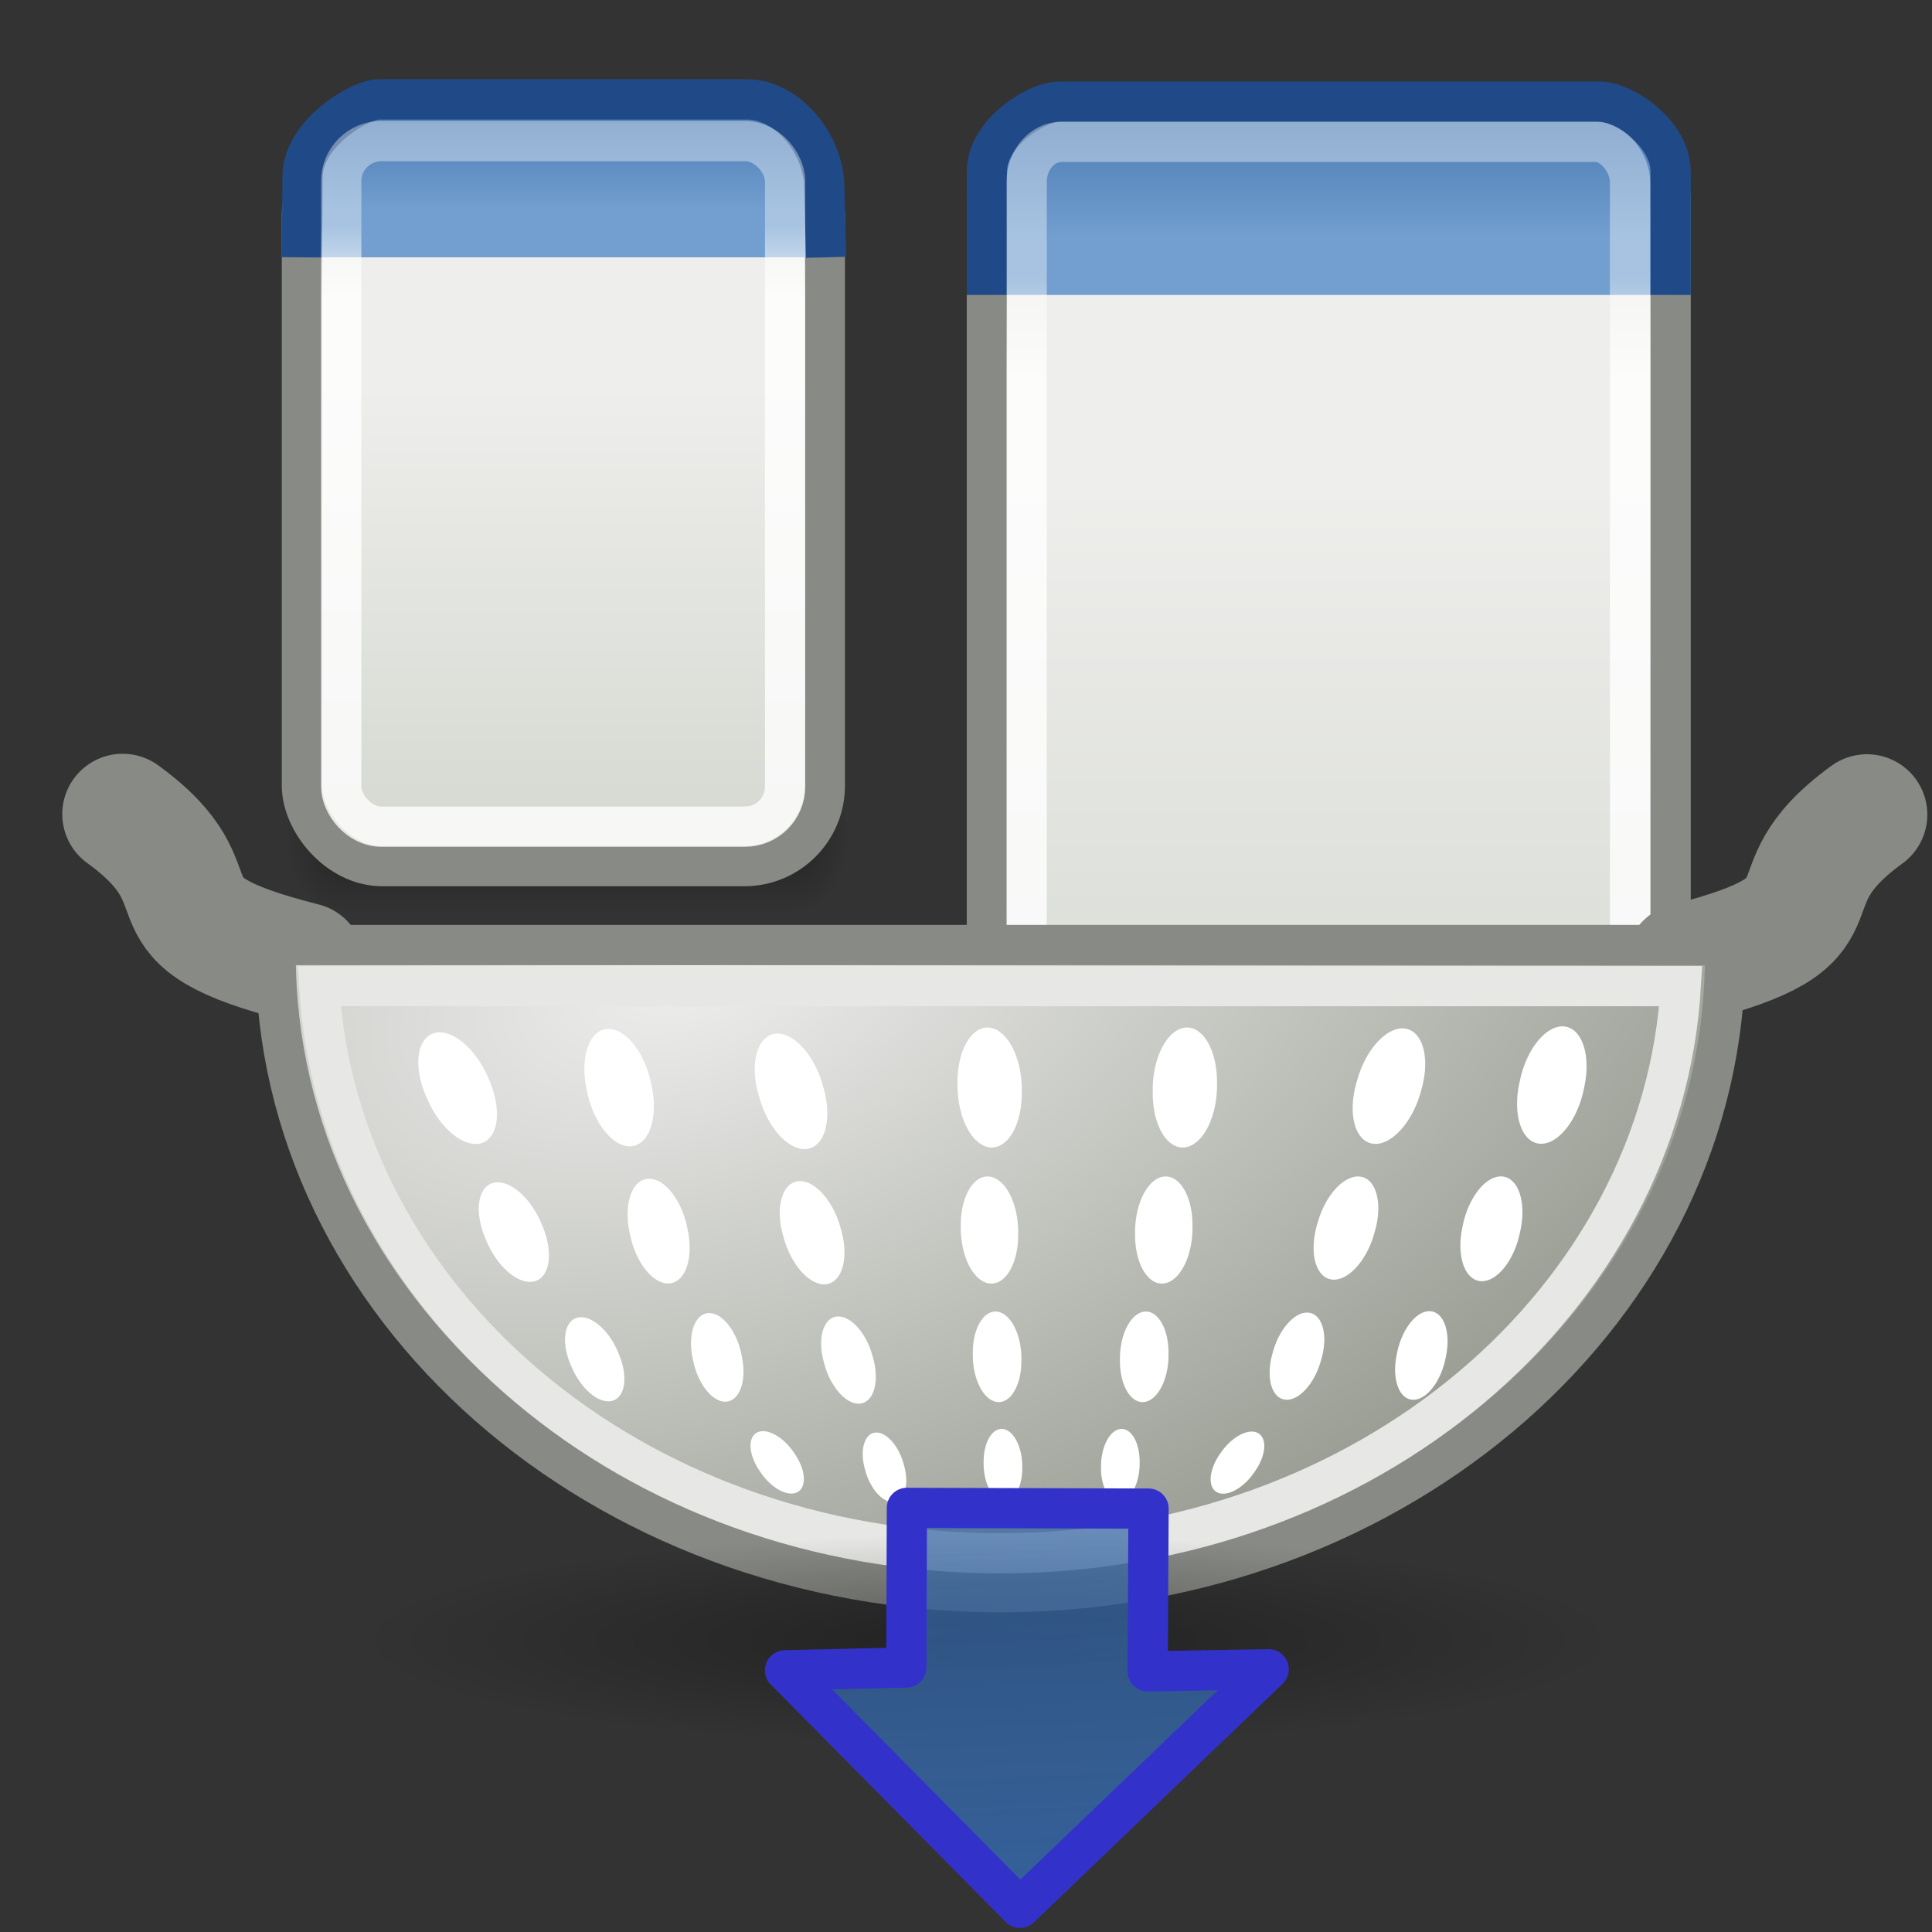 <?xml version="1.0" encoding="UTF-8" standalone="no"?>
<!-- Created with Inkscape (http://www.inkscape.org/) -->
<svg
   xmlns:dc="http://purl.org/dc/elements/1.1/"
   xmlns:cc="http://creativecommons.org/ns#"
   xmlns:rdf="http://www.w3.org/1999/02/22-rdf-syntax-ns#"
   xmlns:svg="http://www.w3.org/2000/svg"
   xmlns="http://www.w3.org/2000/svg"
   xmlns:xlink="http://www.w3.org/1999/xlink"
   xmlns:sodipodi="http://sodipodi.sourceforge.net/DTD/sodipodi-0.dtd"
   xmlns:inkscape="http://www.inkscape.org/namespaces/inkscape"
   sodipodi:docname="plugin-scalefilter.svg"
   sodipodi:docbase="/home/patrick/Projects/Fusion/config/ccsm/images"
   inkscape:version="0.45+devel"
   sodipodi:version="0.32"
   id="svg7631"
   height="48px"
   width="48px"
   inkscape:output_extension="org.inkscape.output.svg.inkscape"
   sodipodi:modified="true">
  <rect width="100%" height="100%" fill="#333333" stroke="none"/>
  <defs
     id="defs3">
    <linearGradient
       inkscape:collect="always"
       id="linearGradient14450">
      <stop
         style="stop-color:#000000;stop-opacity:1;"
         offset="0"
         id="stop14452" />
      <stop
         style="stop-color:#000000;stop-opacity:0;"
         offset="1"
         id="stop14454" />
    </linearGradient>
    <linearGradient
       id="linearGradient6431">
      <stop
         style="stop-color:#eeeeed;stop-opacity:1;"
         offset="0"
         id="stop6433" />
      <stop
         style="stop-color:#9b9f95;stop-opacity:1;"
         offset="1"
         id="stop6435" />
    </linearGradient>
    <linearGradient
       id="linearGradient47870">
      <stop
         id="stop47872"
         offset="0"
         style="stop-color:#000000;stop-opacity:0" />
      <stop
         id="stop47878"
         offset="0.5"
         style="stop-color:#000000;stop-opacity:1" />
      <stop
         id="stop47874"
         offset="1"
         style="stop-color:#000000;stop-opacity:0" />
    </linearGradient>
    <linearGradient
       id="linearGradient51765">
      <stop
         id="stop51767"
         offset="0"
         style="stop-color:#000000;stop-opacity:1" />
      <stop
         id="stop51769"
         offset="1"
         style="stop-color:#000000;stop-opacity:0" />
    </linearGradient>
    <linearGradient
       id="linearGradient8553">
      <stop
         style="stop-color:#3465a4;stop-opacity:0.706;"
         offset="0"
         id="stop8555" />
      <stop
         id="stop8559"
         offset="0.5"
         style="stop-color:#3465a4;stop-opacity:0.835;" />
      <stop
         style="stop-color:#3465a4;stop-opacity:1;"
         offset="1"
         id="stop8557" />
    </linearGradient>
    <linearGradient
       inkscape:collect="always"
       xlink:href="#linearGradient8553"
       id="linearGradient12876"
       gradientUnits="userSpaceOnUse"
       gradientTransform="matrix(0.464,0.483,-0.483,0.464,23.554,8.03)"
       x1="33.524"
       y1="29.414"
       x2="47.904"
       y2="41.965" />
    <linearGradient
       inkscape:collect="always"
       xlink:href="#linearGradient47870"
       id="linearGradient13124"
       gradientUnits="userSpaceOnUse"
       gradientTransform="matrix(0.979,0,0,0.715,-8.501,52.113)"
       x1="32.085"
       y1="-14.402"
       x2="32.085"
       y2="-5.563" />
    <radialGradient
       inkscape:collect="always"
       xlink:href="#linearGradient51765"
       id="radialGradient13126"
       gradientUnits="userSpaceOnUse"
       gradientTransform="matrix(1.958,-8.146468e-7,6.6614241e-7,1.457,-59.018,62.738)"
       cx="51.438"
       cy="-12.203"
       fx="51.438"
       fy="-12.203"
       r="2.172" />
    <radialGradient
       inkscape:collect="always"
       xlink:href="#linearGradient51765"
       id="radialGradient13128"
       gradientUnits="userSpaceOnUse"
       gradientTransform="matrix(-1.958,-9.2540676e-8,-1.2888861e-7,1.457,110.018,62.738)"
       cx="51.438"
       cy="-12.203"
       fx="51.438"
       fy="-12.203"
       r="2.172" />
    <radialGradient
       inkscape:collect="always"
       xlink:href="#linearGradient14450"
       id="radialGradient14456"
       cx="14.375"
       cy="-12.875"
       fx="14.375"
       fy="-12.875"
       r="18.875"
       gradientTransform="matrix(1,0,0,9.9337748e-2,0,-11.596)"
       gradientUnits="userSpaceOnUse" />
    <radialGradient
       inkscape:collect="always"
       xlink:href="#linearGradient6431"
       id="radialGradient2280"
       gradientUnits="userSpaceOnUse"
       gradientTransform="matrix(0.823,-0.243,0.136,0.462,2.77,51.822)"
       cx="25.001"
       cy="-46.586"
       fx="25.001"
       fy="-46.586"
       r="36.001" />
    <linearGradient
       id="linearGradient3690">
      <stop
         style="stop-color:white;stop-opacity:1;"
         offset="0"
         id="stop3692" />
      <stop
         style="stop-color:white;stop-opacity:0.469"
         offset="1"
         id="stop3694" />
    </linearGradient>
    <linearGradient
       id="linearGradient3674">
      <stop
         style="stop-color:#3465a4;stop-opacity:1"
         offset="0"
         id="stop3676" />
      <stop
         style="stop-color:#729fcf;stop-opacity:1;"
         offset="1"
         id="stop3678" />
    </linearGradient>
    <linearGradient
       id="linearGradient2781">
      <stop
         style="stop-color:#d3d7cf;stop-opacity:1"
         offset="0"
         id="stop2783" />
      <stop
         style="stop-color:#eeeeec;stop-opacity:1"
         offset="1"
         id="stop2785" />
    </linearGradient>
    <linearGradient
       inkscape:collect="always"
       xlink:href="#linearGradient47870"
       id="linearGradient3859"
       gradientUnits="userSpaceOnUse"
       gradientTransform="matrix(0.979,0,0,0.715,-8.501,52.113)"
       x1="32.085"
       y1="-14.402"
       x2="32.085"
       y2="-5.563" />
    <radialGradient
       inkscape:collect="always"
       xlink:href="#linearGradient51765"
       id="radialGradient3861"
       gradientUnits="userSpaceOnUse"
       gradientTransform="matrix(1.958,-8.146468e-7,6.6614241e-7,1.457,-59.018,62.738)"
       cx="51.438"
       cy="-12.203"
       fx="51.438"
       fy="-12.203"
       r="2.172" />
    <radialGradient
       inkscape:collect="always"
       xlink:href="#linearGradient51765"
       id="radialGradient3863"
       gradientUnits="userSpaceOnUse"
       gradientTransform="matrix(-1.958,-9.2540676e-8,-1.2888861e-7,1.457,110.018,62.738)"
       cx="51.438"
       cy="-12.203"
       fx="51.438"
       fy="-12.203"
       r="2.172" />
    <linearGradient
       inkscape:collect="always"
       xlink:href="#linearGradient47870"
       id="linearGradient3865"
       gradientUnits="userSpaceOnUse"
       gradientTransform="matrix(0.979,0,0,0.715,-8.501,52.113)"
       x1="32.085"
       y1="-14.402"
       x2="32.085"
       y2="-5.563" />
    <radialGradient
       inkscape:collect="always"
       xlink:href="#linearGradient51765"
       id="radialGradient3867"
       gradientUnits="userSpaceOnUse"
       gradientTransform="matrix(1.958,-8.146468e-7,6.6614241e-7,1.457,-59.018,62.738)"
       cx="51.438"
       cy="-12.203"
       fx="51.438"
       fy="-12.203"
       r="2.172" />
    <radialGradient
       inkscape:collect="always"
       xlink:href="#linearGradient51765"
       id="radialGradient3869"
       gradientUnits="userSpaceOnUse"
       gradientTransform="matrix(-1.958,-9.2540676e-8,-1.2888861e-7,1.457,110.018,62.738)"
       cx="51.438"
       cy="-12.203"
       fx="51.438"
       fy="-12.203"
       r="2.172" />
    <linearGradient
       inkscape:collect="always"
       xlink:href="#linearGradient3690"
       id="linearGradient7954"
       gradientUnits="userSpaceOnUse"
       gradientTransform="matrix(0.484,0,0,0.858,20.913,-4.631)"
       x1="9.5"
       y1="16.264"
       x2="9.5"
       y2="13.409" />
    <linearGradient
       inkscape:collect="always"
       xlink:href="#linearGradient3674"
       id="linearGradient7957"
       gradientUnits="userSpaceOnUse"
       gradientTransform="matrix(0.515,0,0,0.868,20.143,-4.856)"
       x1="23.069"
       y1="6.799"
       x2="23.069"
       y2="12.403" />
    <linearGradient
       inkscape:collect="always"
       xlink:href="#linearGradient2781"
       id="linearGradient7960"
       gradientUnits="userSpaceOnUse"
       gradientTransform="matrix(0.515,0,0,0.868,20.143,-4.856)"
       x1="24.926"
       y1="40"
       x2="24.926"
       y2="19.539" />
    <linearGradient
       inkscape:collect="always"
       xlink:href="#linearGradient3690"
       id="linearGradient7963"
       gradientUnits="userSpaceOnUse"
       gradientTransform="matrix(0.376,0,0,0.604,4.594,-2.491)"
       x1="9.5"
       y1="16.264"
       x2="9.5"
       y2="13.409" />
    <linearGradient
       inkscape:collect="always"
       xlink:href="#linearGradient3674"
       id="linearGradient7966"
       gradientUnits="userSpaceOnUse"
       gradientTransform="matrix(0.395,0,0,0.713,4.147,-3.609)"
       x1="23.069"
       y1="6.799"
       x2="23.069"
       y2="12.403" />
    <linearGradient
       inkscape:collect="always"
       xlink:href="#linearGradient2781"
       id="linearGradient7969"
       gradientUnits="userSpaceOnUse"
       gradientTransform="matrix(0.394,0,0,0.596,4.155,-2.012)"
       x1="24.926"
       y1="40"
       x2="24.926"
       y2="19.539" />
  </defs>
  <sodipodi:namedview
     inkscape:guide-bbox="true"
     showguides="true"
     fill="#555753"
     inkscape:window-y="49"
     inkscape:window-x="88"
     inkscape:window-height="707"
     inkscape:window-width="906"
     inkscape:showpageshadow="false"
     inkscape:document-units="px"
     inkscape:grid-bbox="true"
     showgrid="false"
     inkscape:current-layer="layer1"
     inkscape:cy="40.534565"
     inkscape:cx="13.25945"
     inkscape:zoom="0.99999999"
     inkscape:pageshadow="2"
     inkscape:pageopacity="0.0"
     borderopacity="0.204"
     bordercolor="#666666"
     pagecolor="#ffffff"
     id="base">
    <inkscape:grid
       type="xygrid"
       id="grid7951" />
  </sodipodi:namedview>
  <g
     inkscape:groupmode="layer"
     inkscape:label="Layer 1"
     id="layer1">
    <g
       transform="matrix(0.343,0,0,0.621,5.353,-7.143)"
       id="g3561">
      <rect
         width="32.357"
         height="6.323"
         x="9.322"
         y="41.809"
         style="opacity:0.3;fill:url(#linearGradient3859);fill-opacity:1;fill-rule:evenodd;stroke:none;stroke-width:1.024;stroke-linecap:butt;stroke-linejoin:miter;stroke-miterlimit:4;stroke-dasharray:none;stroke-dashoffset:0;stroke-opacity:1"
         id="rect3563" />
      <path
         d="M 41.678,41.8 L 41.678,48.127 C 44.022,48.103 45.93,46.705 45.93,44.974 C 45.93,43.243 44.022,41.824 41.678,41.8 z"
         style="opacity:0.3;fill:url(#radialGradient3861);fill-opacity:1;fill-rule:evenodd;stroke:none;stroke-width:1.024;stroke-linecap:butt;stroke-linejoin:miter;stroke-miterlimit:4;stroke-dasharray:none;stroke-dashoffset:0;stroke-opacity:1"
         id="path3565" />
      <path
         d="M 9.322,41.8 L 9.322,48.127 C 6.978,48.103 5.07,46.705 5.07,44.974 C 5.07,43.243 6.978,41.824 9.322,41.8 z"
         style="opacity:0.3;fill:url(#radialGradient3863);fill-opacity:1;fill-rule:evenodd;stroke:none;stroke-width:1.024;stroke-linecap:butt;stroke-linejoin:miter;stroke-miterlimit:4;stroke-dasharray:none;stroke-dashoffset:0;stroke-opacity:1"
         id="path3567" />
    </g>
    <rect
       style="fill:url(#linearGradient7969);fill-opacity:1;stroke:#888a85;stroke-width:1;stroke-miterlimit:4;stroke-dasharray:none;stroke-opacity:1"
       id="rect1915"
       width="12.992"
       height="18.169"
       x="7.501"
       y="3.35"
       rx="2"
       ry="2" />
    <path
       style="fill:url(#linearGradient7966);fill-opacity:1;stroke:#204a87;stroke-width:1;stroke-miterlimit:4;stroke-opacity:1"
       d="M 7.501,6.393 L 7.517,4.373 C 7.534,3.289 8.966,2.47 9.403,2.47 L 18.592,2.47 C 19.49,2.488 20.359,3.418 20.474,4.484 L 20.524,6.393"
       id="path1917"
       sodipodi:nodetypes="cccccc" />
    <rect
       style="opacity:0.8;fill:none;fill-opacity:1;stroke:url(#linearGradient7963);stroke-width:1;stroke-miterlimit:4;stroke-dasharray:none;stroke-opacity:1"
       id="rect1919"
       width="11.028"
       height="17.033"
       x="8.478"
       y="3.505"
       rx="0.995"
       ry="0.995" />
    <rect
       ry="2"
       rx="2"
       y="2.96"
       x="24.519"
       height="26.487"
       width="16.987"
       id="rect2355"
       style="fill:url(#linearGradient7960);fill-opacity:1;stroke:#888a85;stroke-width:1;stroke-miterlimit:4;stroke-dasharray:none;stroke-opacity:1" />
    <path
       sodipodi:nodetypes="cccccc"
       id="path2357"
       d="M 24.519,7.328 L 24.519,4.262 C 24.519,3.3 25.752,2.525 26.323,2.525 L 39.75,2.525 C 40.321,2.525 41.506,3.3 41.506,4.262 L 41.506,7.328"
       style="fill:url(#linearGradient7957);fill-opacity:1;stroke:#204a87;stroke-width:1;stroke-miterlimit:4;stroke-opacity:1" />
    <rect
       ry="0.995"
       rx="0.87"
       y="3.524"
       x="25.507"
       height="24.894"
       width="14.991"
       id="rect2359"
       style="opacity:0.8;fill:none;fill-opacity:1;stroke:url(#linearGradient7954);stroke-width:1;stroke-miterlimit:4;stroke-dasharray:none;stroke-opacity:1" />
    <path
       style="fill:none;fill-rule:evenodd;stroke:#888a85;stroke-width:3;stroke-linecap:round;stroke-linejoin:round;stroke-miterlimit:4;stroke-dasharray:none;stroke-opacity:1"
       d="M 41.883,23.937 C 46.257,22.832 43.693,22.192 46.384,20.239"
       id="path6442"
       sodipodi:nodetypes="cc" />
    <path
       sodipodi:nodetypes="cc"
       id="path9351"
       d="M 7.549,23.925 C 3.174,22.82 5.739,22.18 3.047,20.227"
       style="fill:none;fill-rule:evenodd;stroke:#888a85;stroke-width:3;stroke-linecap:round;stroke-linejoin:round;stroke-miterlimit:4;stroke-dasharray:none;stroke-opacity:1" />
    <path
       style="fill:url(#radialGradient2280);fill-opacity:1;fill-rule:evenodd;stroke:#888a85;stroke-width:1;stroke-linecap:round;stroke-linejoin:round;stroke-miterlimit:4;stroke-dasharray:none;stroke-dashoffset:0;stroke-opacity:1"
       d="M 6.864,23.479 C 6.862,23.554 6.848,23.629 6.848,23.704 C 6.848,32.456 14.914,39.557 24.855,39.557 C 34.795,39.557 42.861,32.456 42.861,23.704 C 42.861,23.629 42.863,23.554 42.861,23.479 L 6.864,23.479 z"
       id="path2233" />
    <path
       sodipodi:type="inkscape:offset"
       inkscape:radius="-0.94623929"
       inkscape:original="M -10.8125 -50 C -10.481695 -33.817667 4.5075431 -20.65625 23.15625 -20.65625 C 41.804956 -20.656249 56.794195 -33.817668 57.125 -50 L -10.8125 -50 z "
       style="fill:none;fill-opacity:1;fill-rule:evenodd;stroke:#e7e8e6;stroke-width:1.946;stroke-linecap:round;stroke-linejoin:miter;stroke-miterlimit:4;stroke-dasharray:none;stroke-dashoffset:0;stroke-opacity:1"
       id="path11487"
       d="M -9.75,-49.062 C -8.855,-33.904 5.338,-21.594 23.156,-21.594 C 40.975,-21.594 55.167,-33.904 56.062,-49.062 L -9.75,-49.062 z"
       transform="matrix(0.514,0,0,0.513,12.943,49.669)" />
    <g
       id="g11551"
       transform="matrix(1.012,0,0,1.012,0.136,-5.788)">
      <path
         transform="matrix(0.72,-0.21,0.254,0.593,24.202,68.704)"
         d="M 4.066 -60.099 A 1.061 2.21 0 1 1  1.945,-60.099 A 1.061 2.21 0 1 1  4.066 -60.099 z"
         sodipodi:ry="2.2097087"
         sodipodi:rx="1.0606602"
         sodipodi:cy="-60.098949"
         sodipodi:cx="3.005204"
         id="path4178"
         style="fill:#ffffff;fill-opacity:1;fill-rule:evenodd;stroke:none;stroke-width:2;stroke-linecap:round;stroke-linejoin:round;stroke-miterlimit:4;stroke-dasharray:none;stroke-dashoffset:0;stroke-opacity:1"
         sodipodi:type="arc" />
      <path
         sodipodi:type="arc"
         style="fill:#ffffff;fill-opacity:1;fill-rule:evenodd;stroke:none;stroke-width:2;stroke-linecap:round;stroke-linejoin:round;stroke-miterlimit:4;stroke-dasharray:none;stroke-dashoffset:0;stroke-opacity:1"
         id="path11493"
         sodipodi:cx="3.005204"
         sodipodi:cy="-60.098949"
         sodipodi:rx="1.0606602"
         sodipodi:ry="2.2097087"
         d="M 4.066 -60.099 A 1.061 2.21 0 1 1  1.945,-60.099 A 1.061 2.21 0 1 1  4.066 -60.099 z"
         transform="matrix(0.747,-6.2402044e-2,0.131,0.632,20.693,70.591)" />
      <path
         transform="matrix(0.741,-0.117,0.177,0.62,27.696,70.125)"
         d="M 4.066 -60.099 A 1.061 2.21 0 1 1  1.945,-60.099 A 1.061 2.21 0 1 1  4.066 -60.099 z"
         sodipodi:ry="2.2097087"
         sodipodi:rx="1.0606602"
         sodipodi:cy="-60.098949"
         sodipodi:cx="3.005204"
         id="path11495"
         style="fill:#ffffff;fill-opacity:1;fill-rule:evenodd;stroke:none;stroke-width:2;stroke-linecap:round;stroke-linejoin:round;stroke-miterlimit:4;stroke-dasharray:none;stroke-dashoffset:0;stroke-opacity:1"
         sodipodi:type="arc" />
      <path
         sodipodi:type="arc"
         style="fill:#ffffff;fill-opacity:1;fill-rule:evenodd;stroke:none;stroke-width:2;stroke-linecap:round;stroke-linejoin:round;stroke-miterlimit:4;stroke-dasharray:none;stroke-dashoffset:0;stroke-opacity:1"
         id="path11497"
         sodipodi:cx="3.005204"
         sodipodi:cy="-60.098949"
         sodipodi:rx="1.0606602"
         sodipodi:ry="2.2097087"
         d="M 4.066 -60.099 A 1.061 2.21 0 1 1  1.945,-60.099 A 1.061 2.21 0 1 1  4.066 -60.099 z"
         transform="matrix(0.744,9.1121236e-2,-2.9495402e-4,0.645,21.908,70.908)" />
      <path
         transform="matrix(-0.747,-6.2402044e-2,-0.131,0.632,32.335,70.528)"
         d="M 4.066 -60.099 A 1.061 2.21 0 1 1  1.945,-60.099 A 1.061 2.21 0 1 1  4.066 -60.099 z"
         sodipodi:ry="2.2097087"
         sodipodi:rx="1.0606602"
         sodipodi:cy="-60.098949"
         sodipodi:cx="3.005204"
         id="path11501"
         style="fill:#ffffff;fill-opacity:1;fill-rule:evenodd;stroke:none;stroke-width:2;stroke-linecap:round;stroke-linejoin:round;stroke-miterlimit:4;stroke-dasharray:none;stroke-dashoffset:0;stroke-opacity:1"
         sodipodi:type="arc" />
      <path
         sodipodi:type="arc"
         style="fill:#ffffff;fill-opacity:1;fill-rule:evenodd;stroke:none;stroke-width:2;stroke-linecap:round;stroke-linejoin:round;stroke-miterlimit:4;stroke-dasharray:none;stroke-dashoffset:0;stroke-opacity:1"
         id="path11503"
         sodipodi:cx="3.005204"
         sodipodi:cy="-60.098949"
         sodipodi:rx="1.0606602"
         sodipodi:ry="2.2097087"
         d="M 4.066 -60.099 A 1.061 2.21 0 1 1  1.945,-60.099 A 1.061 2.21 0 1 1  4.066 -60.099 z"
         transform="matrix(-0.741,-0.117,-0.177,0.62,25.554,69.997)" />
      <path
         transform="matrix(-0.744,9.1121236e-2,2.9495402e-4,0.645,31.208,70.908)"
         d="M 4.066 -60.099 A 1.061 2.21 0 1 1  1.945,-60.099 A 1.061 2.21 0 1 1  4.066 -60.099 z"
         sodipodi:ry="2.2097087"
         sodipodi:rx="1.0606602"
         sodipodi:cy="-60.098949"
         sodipodi:cx="3.005204"
         id="path11505"
         style="fill:#ffffff;fill-opacity:1;fill-rule:evenodd;stroke:none;stroke-width:2;stroke-linecap:round;stroke-linejoin:round;stroke-miterlimit:4;stroke-dasharray:none;stroke-dashoffset:0;stroke-opacity:1"
         sodipodi:type="arc" />
      <path
         sodipodi:type="arc"
         style="fill:#ffffff;fill-opacity:1;fill-rule:evenodd;stroke:none;stroke-width:2;stroke-linecap:round;stroke-linejoin:round;stroke-miterlimit:4;stroke-dasharray:none;stroke-dashoffset:0;stroke-opacity:1"
         id="path11509"
         sodipodi:cx="3.005204"
         sodipodi:cy="-60.098949"
         sodipodi:rx="1.0606602"
         sodipodi:ry="2.2097087"
         d="M 4.066 -60.099 A 1.061 2.21 0 1 1  1.945,-60.099 A 1.061 2.21 0 1 1  4.066 -60.099 z"
         transform="matrix(0.642,-0.187,0.227,0.529,24.194,68.322)" />
      <path
         transform="matrix(0.667,-5.5700855e-2,0.117,0.564,21.062,70.006)"
         d="M 4.066 -60.099 A 1.061 2.21 0 1 1  1.945,-60.099 A 1.061 2.21 0 1 1  4.066 -60.099 z"
         sodipodi:ry="2.2097087"
         sodipodi:rx="1.0606602"
         sodipodi:cy="-60.098949"
         sodipodi:cx="3.005204"
         id="path11511"
         style="fill:#ffffff;fill-opacity:1;fill-rule:evenodd;stroke:none;stroke-width:2;stroke-linecap:round;stroke-linejoin:round;stroke-miterlimit:4;stroke-dasharray:none;stroke-dashoffset:0;stroke-opacity:1"
         sodipodi:type="arc" />
      <path
         sodipodi:type="arc"
         style="fill:#ffffff;fill-opacity:1;fill-rule:evenodd;stroke:none;stroke-width:2;stroke-linecap:round;stroke-linejoin:round;stroke-miterlimit:4;stroke-dasharray:none;stroke-dashoffset:0;stroke-opacity:1"
         id="path11513"
         sodipodi:cx="3.005204"
         sodipodi:cy="-60.098949"
         sodipodi:rx="1.0606602"
         sodipodi:ry="2.2097087"
         d="M 4.066 -60.099 A 1.061 2.21 0 1 1  1.945,-60.099 A 1.061 2.21 0 1 1  4.066 -60.099 z"
         transform="matrix(0.661,-0.104,0.158,0.554,27.312,69.59)" />
      <path
         transform="matrix(0.664,8.133597e-2,-2.632797e-4,0.576,22.146,70.289)"
         d="M 4.066 -60.099 A 1.061 2.21 0 1 1  1.945,-60.099 A 1.061 2.21 0 1 1  4.066 -60.099 z"
         sodipodi:ry="2.2097087"
         sodipodi:rx="1.0606602"
         sodipodi:cy="-60.098949"
         sodipodi:cx="3.005204"
         id="path11515"
         style="fill:#ffffff;fill-opacity:1;fill-rule:evenodd;stroke:none;stroke-width:2;stroke-linecap:round;stroke-linejoin:round;stroke-miterlimit:4;stroke-dasharray:none;stroke-dashoffset:0;stroke-opacity:1"
         sodipodi:type="arc" />
      <path
         sodipodi:type="arc"
         style="fill:#ffffff;fill-opacity:1;fill-rule:evenodd;stroke:none;stroke-width:2;stroke-linecap:round;stroke-linejoin:round;stroke-miterlimit:4;stroke-dasharray:none;stroke-dashoffset:0;stroke-opacity:1"
         id="path11517"
         sodipodi:cx="3.005204"
         sodipodi:cy="-60.098949"
         sodipodi:rx="1.0606602"
         sodipodi:ry="2.2097087"
         d="M 4.066 -60.099 A 1.061 2.21 0 1 1  1.945,-60.099 A 1.061 2.21 0 1 1  4.066 -60.099 z"
         transform="matrix(-0.667,-5.5700855e-2,-0.117,0.564,31.453,69.95)" />
      <path
         transform="matrix(-0.661,-0.104,-0.158,0.554,25.4,69.476)"
         d="M 4.066 -60.099 A 1.061 2.21 0 1 1  1.945,-60.099 A 1.061 2.21 0 1 1  4.066 -60.099 z"
         sodipodi:ry="2.2097087"
         sodipodi:rx="1.0606602"
         sodipodi:cy="-60.098949"
         sodipodi:cx="3.005204"
         id="path11519"
         style="fill:#ffffff;fill-opacity:1;fill-rule:evenodd;stroke:none;stroke-width:2;stroke-linecap:round;stroke-linejoin:round;stroke-miterlimit:4;stroke-dasharray:none;stroke-dashoffset:0;stroke-opacity:1"
         sodipodi:type="arc" />
      <path
         sodipodi:type="arc"
         style="fill:#ffffff;fill-opacity:1;fill-rule:evenodd;stroke:none;stroke-width:2;stroke-linecap:round;stroke-linejoin:round;stroke-miterlimit:4;stroke-dasharray:none;stroke-dashoffset:0;stroke-opacity:1"
         id="path11521"
         sodipodi:cx="3.005204"
         sodipodi:cy="-60.098949"
         sodipodi:rx="1.0606602"
         sodipodi:ry="2.2097087"
         d="M 4.066 -60.099 A 1.061 2.21 0 1 1  1.945,-60.099 A 1.061 2.21 0 1 1  4.066 -60.099 z"
         transform="matrix(-0.664,8.133597e-2,2.632797e-4,0.576,30.448,70.289)" />
      <path
         transform="matrix(0.543,-0.158,0.192,0.447,24.373,66.429)"
         d="M 4.066 -60.099 A 1.061 2.21 0 1 1  1.945,-60.099 A 1.061 2.21 0 1 1  4.066 -60.099 z"
         sodipodi:ry="2.2097087"
         sodipodi:rx="1.0606602"
         sodipodi:cy="-60.098949"
         sodipodi:cx="3.005204"
         id="path11523"
         style="fill:#ffffff;fill-opacity:1;fill-rule:evenodd;stroke:none;stroke-width:2;stroke-linecap:round;stroke-linejoin:round;stroke-miterlimit:4;stroke-dasharray:none;stroke-dashoffset:0;stroke-opacity:1"
         sodipodi:type="arc" />
      <path
         sodipodi:type="arc"
         style="fill:#ffffff;fill-opacity:1;fill-rule:evenodd;stroke:none;stroke-width:2;stroke-linecap:round;stroke-linejoin:round;stroke-miterlimit:4;stroke-dasharray:none;stroke-dashoffset:0;stroke-opacity:1"
         id="path11525"
         sodipodi:cx="3.005204"
         sodipodi:cy="-60.098949"
         sodipodi:rx="1.0606602"
         sodipodi:ry="2.2097087"
         d="M 4.066 -60.099 A 1.061 2.21 0 1 1  1.945,-60.099 A 1.061 2.21 0 1 1  4.066 -60.099 z"
         transform="matrix(0.564,-4.7085048e-2,9.8935326e-2,0.477,21.725,67.852)" />
      <path
         transform="matrix(0.559,-8.7966115e-2,0.133,0.468,27.009,67.5)"
         d="M 4.066 -60.099 A 1.061 2.21 0 1 1  1.945,-60.099 A 1.061 2.21 0 1 1  4.066 -60.099 z"
         sodipodi:ry="2.2097087"
         sodipodi:rx="1.0606602"
         sodipodi:cy="-60.098949"
         sodipodi:cx="3.005204"
         id="path11527"
         style="fill:#ffffff;fill-opacity:1;fill-rule:evenodd;stroke:none;stroke-width:2;stroke-linecap:round;stroke-linejoin:round;stroke-miterlimit:4;stroke-dasharray:none;stroke-dashoffset:0;stroke-opacity:1"
         sodipodi:type="arc" />
      <path
         sodipodi:type="arc"
         style="fill:#ffffff;fill-opacity:1;fill-rule:evenodd;stroke:none;stroke-width:2;stroke-linecap:round;stroke-linejoin:round;stroke-miterlimit:4;stroke-dasharray:none;stroke-dashoffset:0;stroke-opacity:1"
         id="path11529"
         sodipodi:cx="3.005204"
         sodipodi:cy="-60.098949"
         sodipodi:rx="1.0606602"
         sodipodi:ry="2.2097087"
         d="M 4.066 -60.099 A 1.061 2.21 0 1 1  1.945,-60.099 A 1.061 2.21 0 1 1  4.066 -60.099 z"
         transform="matrix(0.562,6.8754924e-2,-2.225556e-4,0.487,22.642,68.091)" />
      <path
         transform="matrix(-0.564,-4.7085048e-2,-9.8935326e-2,0.477,30.509,67.805)"
         d="M 4.066 -60.099 A 1.061 2.21 0 1 1  1.945,-60.099 A 1.061 2.21 0 1 1  4.066 -60.099 z"
         sodipodi:ry="2.2097087"
         sodipodi:rx="1.0606602"
         sodipodi:cy="-60.098949"
         sodipodi:cx="3.005204"
         id="path11531"
         style="fill:#ffffff;fill-opacity:1;fill-rule:evenodd;stroke:none;stroke-width:2;stroke-linecap:round;stroke-linejoin:round;stroke-miterlimit:4;stroke-dasharray:none;stroke-dashoffset:0;stroke-opacity:1"
         sodipodi:type="arc" />
      <path
         sodipodi:type="arc"
         style="fill:#ffffff;fill-opacity:1;fill-rule:evenodd;stroke:none;stroke-width:2;stroke-linecap:round;stroke-linejoin:round;stroke-miterlimit:4;stroke-dasharray:none;stroke-dashoffset:0;stroke-opacity:1"
         id="path11533"
         sodipodi:cx="3.005204"
         sodipodi:cy="-60.098949"
         sodipodi:rx="1.0606602"
         sodipodi:ry="2.2097087"
         d="M 4.066 -60.099 A 1.061 2.21 0 1 1  1.945,-60.099 A 1.061 2.21 0 1 1  4.066 -60.099 z"
         transform="matrix(-0.559,-8.7966115e-2,-0.133,0.468,25.393,67.404)" />
      <path
         transform="matrix(-0.562,6.8754924e-2,2.225556e-4,0.487,29.659,68.091)"
         d="M 4.066 -60.099 A 1.061 2.21 0 1 1  1.945,-60.099 A 1.061 2.21 0 1 1  4.066 -60.099 z"
         sodipodi:ry="2.2097087"
         sodipodi:rx="1.0606602"
         sodipodi:cy="-60.098949"
         sodipodi:cx="3.005204"
         id="path11535"
         style="fill:#ffffff;fill-opacity:1;fill-rule:evenodd;stroke:none;stroke-width:2;stroke-linecap:round;stroke-linejoin:round;stroke-miterlimit:4;stroke-dasharray:none;stroke-dashoffset:0;stroke-opacity:1"
         sodipodi:type="arc" />
      <path
         transform="matrix(0.402,-0.204,0.216,0.322,30.719,61.586)"
         d="M 4.066 -60.099 A 1.061 2.21 0 1 1  1.945,-60.099 A 1.061 2.21 0 1 1  4.066 -60.099 z"
         sodipodi:ry="2.2097087"
         sodipodi:rx="1.0606602"
         sodipodi:cy="-60.098949"
         sodipodi:cx="3.005204"
         id="path11539"
         style="fill:#ffffff;fill-opacity:1;fill-rule:evenodd;stroke:none;stroke-width:2;stroke-linecap:round;stroke-linejoin:round;stroke-miterlimit:4;stroke-dasharray:none;stroke-dashoffset:0;stroke-opacity:1"
         sodipodi:type="arc" />
      <path
         sodipodi:type="arc"
         style="fill:#ffffff;fill-opacity:1;fill-rule:evenodd;stroke:none;stroke-width:2;stroke-linecap:round;stroke-linejoin:round;stroke-miterlimit:4;stroke-dasharray:none;stroke-dashoffset:0;stroke-opacity:1"
         id="path11541"
         sodipodi:cx="3.005204"
         sodipodi:cy="-60.098949"
         sodipodi:rx="1.0606602"
         sodipodi:ry="2.2097087"
         d="M 4.066 -60.099 A 1.061 2.21 0 1 1  1.945,-60.099 A 1.061 2.21 0 1 1  4.066 -60.099 z"
         transform="matrix(0.445,-7.0081223e-2,0.106,0.373,26.613,64.369)" />
      <path
         transform="matrix(0.447,5.4775968e-2,-1.7730655e-4,0.388,23.134,64.839)"
         d="M 4.066 -60.099 A 1.061 2.21 0 1 1  1.945,-60.099 A 1.061 2.21 0 1 1  4.066 -60.099 z"
         sodipodi:ry="2.2097087"
         sodipodi:rx="1.0606602"
         sodipodi:cy="-60.098949"
         sodipodi:cx="3.005204"
         id="path11543"
         style="fill:#ffffff;fill-opacity:1;fill-rule:evenodd;stroke:none;stroke-width:2;stroke-linecap:round;stroke-linejoin:round;stroke-miterlimit:4;stroke-dasharray:none;stroke-dashoffset:0;stroke-opacity:1"
         sodipodi:type="arc" />
      <path
         transform="matrix(-0.4,-0.208,-0.219,0.32,18.286,61.484)"
         d="M 4.066 -60.099 A 1.061 2.21 0 1 1  1.945,-60.099 A 1.061 2.21 0 1 1  4.066 -60.099 z"
         sodipodi:ry="2.2097087"
         sodipodi:rx="1.0606602"
         sodipodi:cy="-60.098949"
         sodipodi:cx="3.005204"
         id="path11547"
         style="fill:#ffffff;fill-opacity:1;fill-rule:evenodd;stroke:none;stroke-width:2;stroke-linecap:round;stroke-linejoin:round;stroke-miterlimit:4;stroke-dasharray:none;stroke-dashoffset:0;stroke-opacity:1"
         sodipodi:type="arc" />
      <path
         sodipodi:type="arc"
         style="fill:#ffffff;fill-opacity:1;fill-rule:evenodd;stroke:none;stroke-width:2;stroke-linecap:round;stroke-linejoin:round;stroke-miterlimit:4;stroke-dasharray:none;stroke-dashoffset:0;stroke-opacity:1"
         id="path11549"
         sodipodi:cx="3.005204"
         sodipodi:cy="-60.098949"
         sodipodi:rx="1.0606602"
         sodipodi:ry="2.2097087"
         d="M 4.066 -60.099 A 1.061 2.21 0 1 1  1.945,-60.099 A 1.061 2.21 0 1 1  4.066 -60.099 z"
         transform="matrix(-0.447,5.4775968e-2,1.7730655e-4,0.388,28.724,64.839)" />
    </g>
    <path
       sodipodi:type="arc"
       style="opacity:0.337;fill:url(#radialGradient14456);fill-opacity:1;fill-rule:evenodd;stroke:none;stroke-width:3;stroke-linecap:round;stroke-linejoin:miter;stroke-miterlimit:4;stroke-dasharray:none;stroke-dashoffset:0;stroke-opacity:1"
       id="path13479"
       sodipodi:cx="14.375"
       sodipodi:cy="-12.875001"
       sodipodi:rx="18.875"
       sodipodi:ry="1.875"
       d="M 33.25 -12.875 A 18.875 1.875 0 1 1  -4.5,-12.875 A 18.875 1.875 0 1 1  33.25 -12.875 z"
       transform="matrix(0.831,0,0,1.4,12.615,58.775)" />
    <path
       style="fill:url(#linearGradient12876);fill-opacity:1;fill-rule:evenodd;stroke:#3232cb;stroke-width:1;stroke-linecap:butt;stroke-linejoin:round;stroke-miterlimit:4;stroke-dasharray:none;stroke-opacity:1"
       d="M 22.532,37.463 L 22.517,41.428 L 19.504,41.499 L 25.341,47.399 L 31.52,41.473 L 28.514,41.525 L 28.535,37.481 L 22.532,37.463 z"
       id="path6755"
       sodipodi:nodetypes="cccccccc" />
  </g>
</svg>
